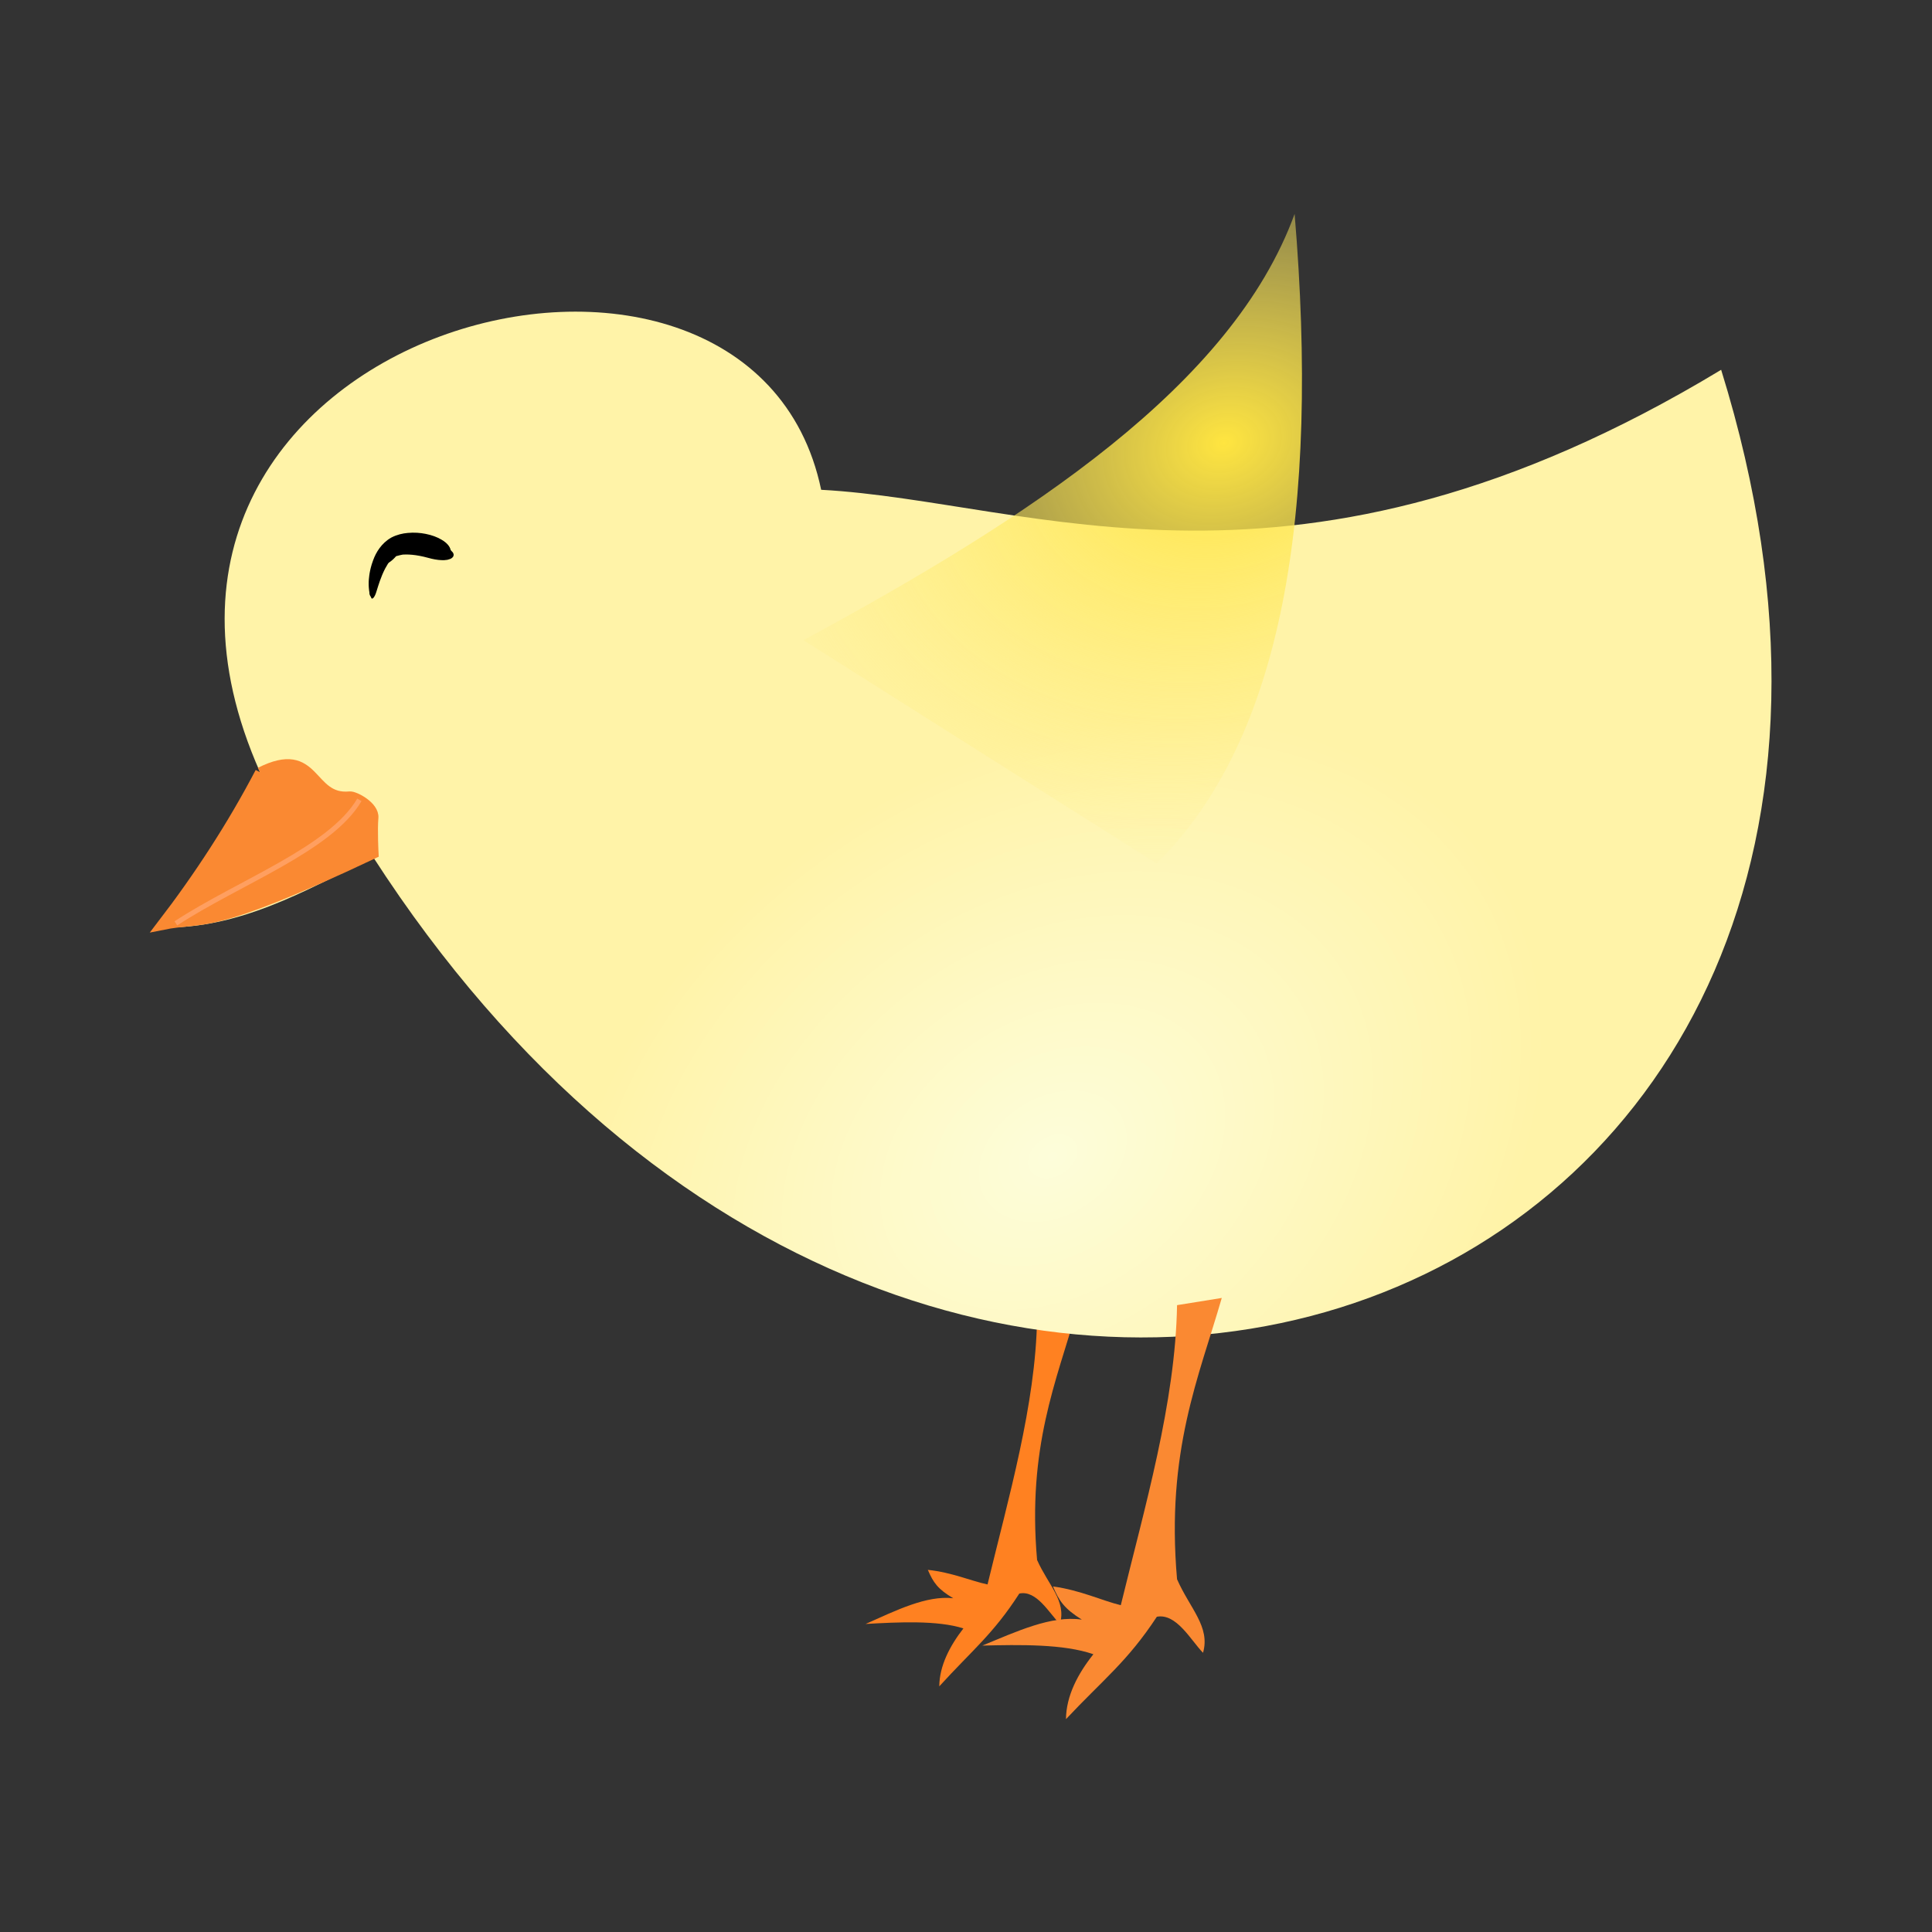 <svg:svg xmlns:dc="http://purl.org/dc/elements/1.1/" xmlns:ns2="http://creativecommons.org/ns#" xmlns:rdf="http://www.w3.org/1999/02/22-rdf-syntax-ns#" xmlns:svg="http://www.w3.org/2000/svg" height="401.574" id="svg5393" version="1.1" viewBox="-21.426 -30.225 401.574 401.574" width="401.574">
  <svg:rect x="-21.426" y="-30.225" width="401.574" height="401.574" fill="#333333" stroke="none"/>
  <svg:defs id="defs5395">
    <svg:radialGradient cx="392.14" cy="648.47" gradientTransform="matrix(.545 -.353 .262 .406 8.144 486.08)" gradientUnits="userSpaceOnUse" id="radialGradient6102" r="164.95">
      <svg:stop id="stop6070" offset="0" stop-color="#fdfdda" />
      <svg:stop id="stop6072" offset="1" stop-color="#fff3a8" />
    </svg:radialGradient>
    <svg:radialGradient cx="453.35" cy="474.93" gradientTransform="matrix(-2.307 .715 -.561 -1.811 1738.7 1002.5)" gradientUnits="userSpaceOnUse" id="radialGradient6104" r="45.861">
      <svg:stop id="stop6082" offset="0" stop-color="#ffe540" />
      <svg:stop id="stop6084" offset="1" stop-color="#ffee82" stop-opacity="0" />
    </svg:radialGradient>
  </svg:defs>
  <svg:g id="layer1" transform="translate(-210.43 -395.9)">
    <svg:g id="g6088" transform="matrix(1.027 0 0 1.027 5.482 -21.412)">
      <svg:path d="m388.59 643.79c-0.291 17.426-5.79 36.268-10.025 53.794-3.326-0.69-7.165-2.434-12.082-2.949 1.115 2.591 2.015 3.89 5.141 5.745-5.445-0.618-11.632 2.5-17.737 5.204 6.619-0.375 14.514-0.779 19.794 0.899-2.765 3.555-4.849 7.578-4.884 11.727 6.679-7.333 10.927-10.592 16.195-18.778 3.495-0.76 6.02 3.945 8.226 6.159 1.341-4.69-2.343-7.823-4.627-12.959-2-22.779 3.919-36.209 7.969-50.386z" fill="#ff8121" id="path5556" />
      <svg:path d="m344.9 476.04c42.818 2.298 95.889 27.83 182.14-24.286 59.923 193.08-159.09 274.95-272.86 98.571-13.729 6.99-27.287 14.66-42.857 14.286 7.308-11.759 14.557-23.399 20-31.429-39.875-89.811 99.156-126.29 113.57-57.143z" fill="url(#radialGradient6102)" id="path5380" />
      <svg:path d="m231.33 533.21c11.532-5.835 9.845 5.696 18.149 4.877 0.989-0.097 5.006 1.992 4.801 4.325-0.221 2.499 0.034 7.269 0.034 7.269-33.934 16.043-33.787 12.612-42.885 14.463 7.559-9.849 14.246-20.134 19.901-30.935z" fill="#fa8932" id="path5428" stroke="#fa8932" stroke-width="2" />
      <svg:g id="g4974" transform="matrix(-.293 .108 .108 .293 506.25 363.71)">
        <svg:g fill-rule="evenodd" id="g4966" transform="matrix(-.785 -.351 -.336 .819 1612.1 332.01)">
          <svg:path d="m851.76 108.76c-0.032-0.092-0.044-0.188-0.038-0.291 0.006-0.098 0.025-0.203 0.061-0.317 0.077-0.257 0.205-0.551 0.433-0.914 0.279-0.45 0.658-0.977 1.125-1.602 0.468-0.625 1.024-1.351 1.706-2.178 1.483-1.78 3.535-3.837 6.199-5.914 2.664-2.077 5.943-4.172 9.818-5.951 2.83-1.359 6.122-2.522 9.775-3.106 3.653-0.583 7.667-0.582 11.812 0.448 0.114 0.032 0.228 0.065 0.341 0.099 4.463 1.318 8.224 3.528 11.312 5.931 3.888 2.978 7.006 6.331 9.426 9.606 1.428 1.917 2.64 3.85 3.616 5.721 0.975 1.871 1.714 3.679 2.238 5.349 0.488 1.457 0.795 2.888 0.923 4.16 0.127 1.273 0.078 2.387-0.078 3.275-0.156 0.888-0.416 1.55-0.698 1.974-0.282 0.424-0.584 0.611-0.868 0.586-0.284-0.025-0.539-0.258-0.796-0.639-0.257-0.381-0.52-0.91-0.852-1.553-0.332-0.643-0.738-1.401-1.257-2.271-0.519-0.87-1.156-1.853-1.869-2.965-1.65-2.433-3.908-5.213-6.81-8.163-2.47-2.487-5.343-5.016-8.646-7.237-2.675-1.764-5.48-3.364-8.402-4.168-0.074-0.02-0.148-0.04-0.223-0.06-2.437-0.772-5.088-0.788-7.756-0.445-2.668 0.343-5.349 1.044-7.868 1.811-3.437 1.128-6.528 2.478-9.23 3.788s-5.013 2.582-6.914 3.594c-0.966 0.533-1.882 0.982-2.702 1.302-0.819 0.32-1.54 0.512-2.122 0.586-0.47 0.06-0.887 0.05-1.175-0.042-0.124-0.042-0.231-0.097-0.312-0.165-0.084-0.072-0.138-0.158-0.171-0.25z" id="path4952" />
          <svg:path d="m851.4 109.47c-0.517-0.75 0.771-2.675 3.376-5.363 1.487-1.783 3.535-3.837 6.184-5.903 2.649-2.067 5.902-4.144 9.744-5.9 2.83-1.359 6.122-2.522 9.774-3.106 3.653-0.583 7.667-0.582 11.812 0.448 0.114 0.032 0.229 0.065 0.342 0.099 4.463 1.318 8.223 3.528 11.311 5.93 3.888 2.978 7.006 6.331 9.426 9.606 1.428 1.917 2.64 3.85 3.616 5.721 0.975 1.871 1.714 3.679 2.238 5.349 0.488 1.457 0.795 2.888 0.923 4.16 0.127 1.273 0.078 2.387-0.078 3.275-0.156 0.888-0.416 1.55-0.698 1.974-0.282 0.424-0.584 0.611-0.868 0.586-0.284-0.025-0.539-0.258-0.796-0.639s-0.52-0.91-0.852-1.553c-0.332-0.643-0.738-1.401-1.257-2.271-0.519-0.87-1.156-1.853-1.869-2.965-1.65-2.433-3.908-5.213-6.81-8.163-2.47-2.487-5.343-5.016-8.646-7.237-2.674-1.764-5.48-3.364-8.401-4.168-0.074-0.021-0.149-0.04-0.223-0.06-2.437-0.772-5.088-0.788-7.756-0.445-2.668 0.343-5.349 1.044-7.868 1.811-3.471 1.151-6.588 2.518-9.304 3.84-2.716 1.321-5.033 2.596-6.929 3.605-3.605 1.592-5.875 2.119-6.392 1.369z" id="path4956" />
          <svg:path d="m850.87 110.9c-0.032-0.092-0.044-0.188-0.038-0.291 0.006-0.098 0.025-0.203 0.061-0.317 0.077-0.257 0.205-0.551 0.433-0.914 0.279-0.45 0.658-0.977 1.125-1.602 0.468-0.625 1.024-1.351 1.706-2.178 1.483-1.78 3.535-3.837 6.199-5.914 2.664-2.077 5.943-4.172 9.818-5.951 2.83-1.359 6.122-2.522 9.775-3.106 3.653-0.583 7.667-0.582 11.812 0.448 0.114 0.032 0.228 0.065 0.341 0.099 4.463 1.318 8.224 3.528 11.312 5.931 3.888 2.978 7.006 6.331 9.426 9.606 1.428 1.917 2.64 3.85 3.616 5.721 0.975 1.871 1.714 3.679 2.238 5.349 0.488 1.457 0.795 2.888 0.923 4.16 0.127 1.273 0.078 2.387-0.078 3.275-0.156 0.888-0.416 1.55-0.698 1.974-0.282 0.424-0.584 0.611-0.868 0.586-0.284-0.025-0.539-0.258-0.796-0.639-0.257-0.381-0.52-0.91-0.852-1.553-0.332-0.643-0.738-1.401-1.257-2.271-0.519-0.87-1.156-1.853-1.869-2.965-1.65-2.433-3.908-5.213-6.81-8.163-2.47-2.487-5.343-5.016-8.646-7.237-2.675-1.764-5.48-3.364-8.402-4.168-0.074-0.02-0.148-0.04-0.223-0.06-2.437-0.772-5.088-0.788-7.756-0.445-2.668 0.343-5.349 1.044-7.868 1.811-3.437 1.128-6.528 2.478-9.23 3.788s-5.013 2.582-6.914 3.594c-0.966 0.533-1.882 0.982-2.702 1.302-0.819 0.32-1.54 0.512-2.122 0.586-0.47 0.06-0.887 0.05-1.175-0.042-0.124-0.042-0.231-0.097-0.312-0.165-0.084-0.072-0.138-0.158-0.171-0.25z" id="path4960" />
        </svg:g>
        <svg:path d="m976.85-137.15c1.837 25.81 13.84-9.774-23.269-10.549-5.579 0-10.102-1.809-10.102-4.041s4.523-4.041 10.102-4.041c5.579 0 23.269 16.398 23.269 18.63z" id="path4971" opacity=".99" stroke="#000" stroke-width="8" style="color:#000000" transform="matrix(.773 -.569 .549 .375 205.28 708.56)" />
      </svg:g>
      <svg:path d="m416.92 641.06c-0.331 19.78-6.575 40.977-11.386 60.725-3.777-0.907-8.137-3.029-13.722-3.795 1.266 2.984 2.289 4.492 5.839 6.715-6.184-0.903-13.211 2.409-20.144 5.255 7.517-0.181 16.484-0.348 22.48 1.752-3.14 3.935-5.507 8.428-5.547 13.138 7.586-8.082 12.411-11.626 18.393-20.728 3.969-0.734 6.837 4.703 9.342 7.299 1.522-5.277-2.66-8.971-5.255-14.889-2.271-25.944 4.45-40.979 9.05-56.93z" fill="#fa8932" id="path5536" />
      <svg:path d="m214.29 563.79c12.62-8.273 31.325-15.026 37.143-25" fill="none" id="path5558" stroke="#ff9f60" stroke-width="1px" />
      <svg:path d="m341.3 506.48c46.118-24.975 86.74-51.552 99.415-86.27 5.037 60.218-2.324 106.27-27.935 131.46" fill="url(#radialGradient6104)" id="path5408" />
    </svg:g>
  </svg:g>
</svg:svg>